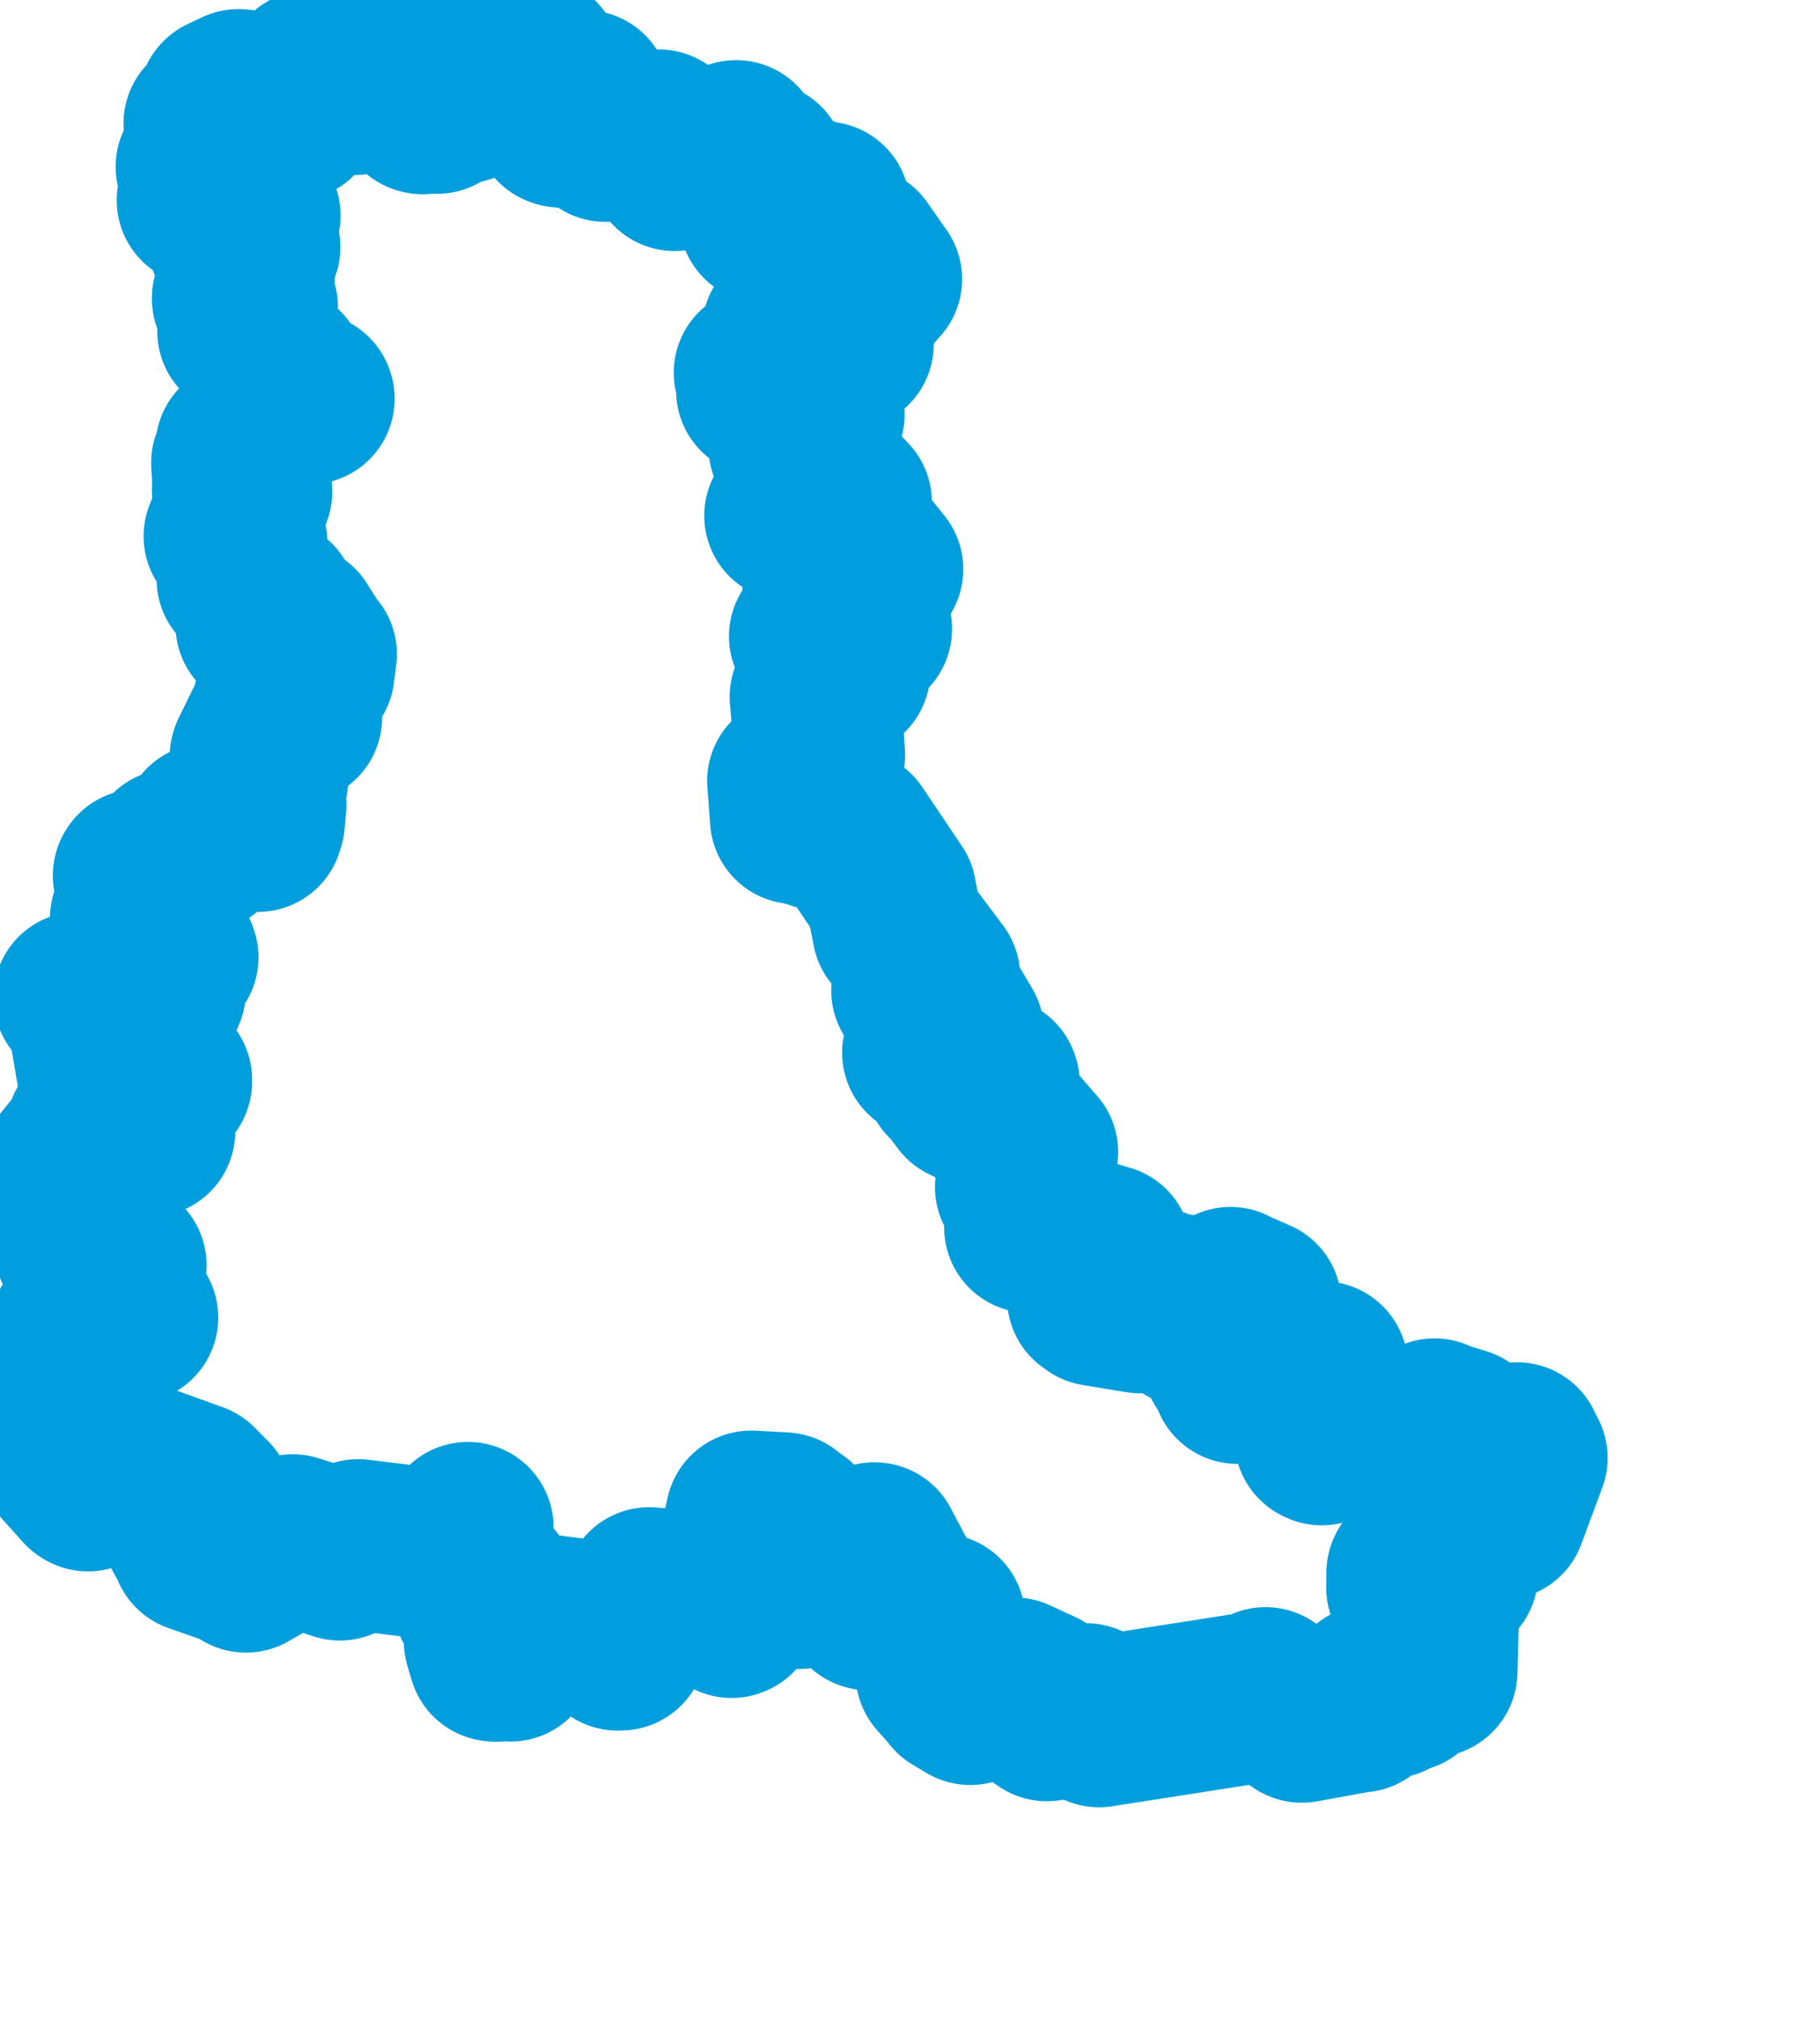 <svg viewBox="0 0 53.154 58.972" width="53.154" height="58.972" xmlns="http://www.w3.org/2000/svg">
  <title>Jihočeský kraj</title>
  <desc>Geojson of Jihočeský kraj</desc>
  <!-- Generated from maps/2-geojsons/world/europe/czechia/jihocesky-kraj/okres-strakonice/okres-strakonice.geojson -->
  <polygon points="1.297,41.768 1.995,41.768 2.035,41.773 1.673,42.36 1.674,42.403 2.529,43.356 2.569,43.381 3.408,42.646 3.417,42.629 5.654,43.439 5.66,43.44 6.061,43.845 6.08,43.876 5.531,44.749 5.527,44.752 5.76,45.151 5.745,45.176 7.202,45.688 7.184,45.753 8.541,44.968 8.551,44.961 9.918,45.394 9.926,45.4 10.46,45.106 10.463,45.104 12.977,45.415 13.12,45.407 13.621,44.649 13.668,44.601 13.627,45.527 13.629,45.582 14.3,46.288 14.302,46.295 13.968,46.753 13.969,46.757 14.669,47.184 14.67,47.186 14.44,47.275 14.426,47.309 14.654,47.653 14.654,47.672 14.309,47.911 14.294,47.925 14.42,48.346 14.491,48.356 14.77,48.338 14.906,48.35 14.824,47.83 14.847,47.779 15.67,47.271 15.676,47.267 17.622,47.519 17.64,47.519 18.042,48.03 18.13,48.026 18.084,47.598 18.048,47.503 18.991,46.838 19.042,46.834 18.944,46.538 18.961,46.507 20.613,46.645 20.646,46.578 21.368,47.077 21.396,47.066 21.459,46.614 21.46,46.595 21.072,46.339 21.072,46.325 21.458,46.266 21.508,46.26 21.926,44.319 21.939,44.27 22.864,44.318 22.895,44.323 22.689,44.525 22.642,44.512 23.167,44.547 23.185,44.539 22.862,45.283 22.859,45.298 23.337,46.225 23.354,46.231 25.538,45.196 25.554,45.199 26.104,46.24 26.14,46.268 25.352,46.81 25.354,46.849 27.399,47.275 27.444,47.274 27.493,48.838 27.486,48.859 27.942,49.369 27.936,49.379 28.334,49.617 28.339,49.618 29.611,49.151 29.619,49.143 30.347,49.478 30.369,49.491 30.178,49.809 30.179,49.824 30.573,50.084 30.575,50.092 31.72,49.927 31.722,49.895 32.073,50.26 32.1,50.269 36.942,49.513 36.962,49.425 38.017,50.135 38.021,50.135 39.697,49.831 39.725,49.835 40.015,49.365 40.034,49.345 40.542,49.432 40.572,49.43 40.578,49.084 40.592,49.017 41,49.242 41.022,49.24 41.193,48.439 41.221,48.391 41.803,48.815 41.817,48.808 41.871,46.804 41.884,46.793 41.235,46.351 41.232,46.351 41.237,45.938 41.239,45.918 42.4,45.971 42.421,45.96 42.219,45.424 42.139,45.365 42.352,44.496 42.388,44.369 42.872,44.642 42.925,44.648 43.768,44.243 43.838,44.219 44.448,42.572 44.451,42.568 44.307,42.285 44.305,42.276 43.22,42.681 43.143,42.713 42.73,41.936 42.67,41.839 41.944,41.617 41.898,41.578 40.77,42.133 40.688,42.167 39.445,41.633 39.436,41.606 38.603,42.036 38.551,42.011 38.631,39.934 38.62,39.909 38.074,40.466 38.074,40.467 37.921,40.142 37.905,40.14 36.145,40.243 36.141,40.242 36.174,39.709 36.176,39.669 35.869,39.738 35.891,39.64 36.674,38.113 36.678,38.074 35.957,37.758 35.938,37.74 35.12,38.627 35.067,38.659 34.739,38.582 34.713,38.572 34.577,37.992 34.575,37.972 33.926,37.846 33.806,37.781 33.37,38.138 33.292,38.181 32.022,37.972 31.91,37.892 32.313,36.531 32.304,36.497 30.099,35.841 30.074,35.835 30.358,35.316 30.357,35.3 29.809,34.663 29.806,34.658 30.156,33.654 30.157,33.64 29.059,32.379 28.835,32.397 29.037,31.643 29.022,31.592 28.248,32.014 28.223,32.035 27.795,31.464 27.738,31.447 27.823,30.967 27.811,30.93 27.142,30.775 27.094,30.734 27.63,30.071 27.636,30.064 27.999,30.172 27.994,30.134 27.379,29.094 27.371,29.085 26.79,28.938 26.777,28.92 27.228,28.542 27.296,28.522 26.26,27.142 26.219,27.137 26.02,26.113 26.021,26.103 24.861,24.376 24.858,24.374 23.351,23.897 23.234,23.898 23.165,22.944 23.152,22.805 23.547,22.601 23.71,22.599 23.897,22.066 23.934,22.039 23.818,20.376 23.81,20.346 24.671,19.597 24.738,19.22 23.907,18.657 23.79,18.579 25.288,18.366 25.305,18.364 25.016,17.73 24.974,17.662 24.209,17.401 24.175,17.331 25.6,16.626 25.633,16.621 24.744,15.522 24.742,15.514 24.386,15.643 24.219,15.753 23.161,15.12 23.068,15.058 23.466,14.725 23.447,14.602 24.301,15.014 24.302,15.015 24.678,14.716 24.716,14.664 23.215,13.094 23.192,13.048 23.919,12.109 23.91,12.089 22.338,11.395 22.246,11.405 22.215,10.914 22.177,10.881 22.699,10.792 22.748,10.799 23.007,9.63 23.009,9.629 24.734,10.062 24.77,10.049 24.43,10.08 24.391,10.094 24.629,9.77 24.634,9.75 24.396,9.582 24.407,9.521 25.58,8.167 25.599,8.15 25.03,7.339 24.859,7.315 24.212,8.353 24.206,8.353 23.707,7.983 23.67,7.935 23.89,7.486 23.93,7.45 23.733,7.142 23.743,7.11 23.183,7.313 23.156,7.302 23.457,6.984 23.519,6.945 23.304,7.067 23.262,7.078 23.43,6.727 23.482,6.684 23.185,6.555 23.183,6.526 24.056,6.76 24.12,6.754 24.069,6.082 24.079,6.048 23.804,6.188 23.64,6.258 23.395,5.853 23.314,5.853 23.168,6.415 23.165,6.456 22.338,6.358 22.33,6.357 22.354,5.837 22.358,5.76 21.956,5.695 21.95,5.69 22.177,5.653 22.225,5.659 22.217,4.968 22.221,4.882 21.337,4.793 21.299,4.786 21.523,4.281 21.501,4.256 19.74,4.815 19.702,4.83 19.258,3.966 19.243,3.944 17.697,3.976 17.681,3.977 17.015,3.184 16.996,3.181 16.374,3.561 16.325,3.544 17.074,2.802 17.075,2.795 15.719,2.883 15.628,2.909 15.465,2.418 15.432,2.306 15.621,1.862 15.643,1.812 15.074,1.578 15.044,1.566 14.062,1.634 13.981,1.673 14.344,1.952 14.348,1.956 13.602,2.802 13.61,2.835 12.813,3.062 12.766,3.159 12.522,2.724 12.49,2.726 12.349,3.172 12.31,3.163 12.068,2.224 12.082,2.198 11.8,2.272 11.722,2.28 11.673,1.641 11.674,1.616 11.321,1.31 11.264,1.297 10.346,2.511 10.349,2.612 9.07,2.211 9.06,2.206 8.572,3.31 8.565,3.36 6.997,2.765 6.974,2.764 6.548,2.964 6.537,2.975 6.829,3.25 6.83,3.258 6.131,3.6 6.108,3.605 6.666,4.112 6.675,4.117 6.671,4.669 6.674,4.687 5.898,4.879 5.877,4.869 6.124,5.289 6.127,5.299 5.943,5.812 5.909,5.847 6.684,6.302 6.699,6.379 7.393,6.281 7.447,6.293 6.737,6.452 6.725,6.475 6.8,6.946 6.809,6.954 6.935,6.599 6.951,6.526 7.138,6.797 7.239,6.903 6.842,7.114 6.856,7.142 7.433,7.204 7.441,7.215 7.044,7.569 7.031,7.62 7.271,8.191 7.277,8.201 6.935,8.706 6.938,8.728 7.335,8.941 7.369,8.959 7.102,9.662 7.093,9.672 8.126,10.844 8.166,10.845 8.112,11.389 8.142,11.426 9.019,11.62 9.026,11.643 8.113,11.813 8.095,11.814 7.059,13.052 7.039,13.067 7.333,13.202 7.336,13.207 6.943,13.501 6.914,13.515 6.959,14.25 6.935,14.293 7.202,14.332 7.204,14.357 6.695,15.656 6.694,15.658 6.974,15.83 7.06,15.826 7.076,16.888 7.074,16.912 7.926,17.633 7.931,17.64 7.652,17.741 7.615,17.741 7.927,17.89 7.934,17.892 7.635,18.216 7.625,18.249 8.565,18.372 8.604,18.37 9.062,19.093 9.092,19.1 9.025,19.617 9.026,19.622 8.153,20.492 8.136,20.522 8.613,20.202 8.64,20.175 8.639,20.935 8.659,20.949 7.962,21.132 7.923,21.125 7.465,22.06 7.457,22.084 7.403,22.608 7.382,22.627 7.671,22.751 7.666,22.782 7.244,23.058 7.237,23.08 7.585,23.489 7.617,23.515 7.571,24.003 7.531,24.126 6.152,24.163 6.065,24.196 5.891,24.668 5.9,24.712 5.104,24.961 5.05,24.946 4.903,25.842 4.889,25.865 4.059,25.537 4.043,25.564 4.261,26.354 4.418,26.443 3.965,26.79 3.957,26.829 4.245,27.458 4.244,27.535 5.029,27.896 5.049,27.952 4.667,28.399 4.654,28.409 4.68,28.941 4.675,28.953 4.238,29.278 4.198,29.299 2.349,29.132 2.31,29.12 2.62,29.32 2.653,29.342 3.001,31.388 3.001,31.442 4.863,31.527 4.864,31.578 3.914,32.137 3.902,32.164 4.344,33.012 4.371,33.03 2.874,32.809 2.843,32.803 2.683,32.979 2.679,33.007 3.041,33.198 3.097,33.189 3.166,33.764 3.161,33.833 2.406,33.577 2.365,33.573 1.787,34.293 1.768,34.318 2.033,34.566 2.016,34.615 1.629,34.729 1.611,34.751 2.336,36.418 2.35,36.455 3.504,36.937 3.533,36.943 3.397,37.635 3.398,37.653 3.861,38.444 3.874,38.471 2.217,38.868 2.177,38.865 1.738,39.726 1.718,39.772 1.982,41.305 1.986,41.328 1.297,41.768" stroke="#009edd" fill="none" stroke-width="5px" vector-effect="non-scaling-stroke" stroke-linejoin="round"></polygon>
</svg>
